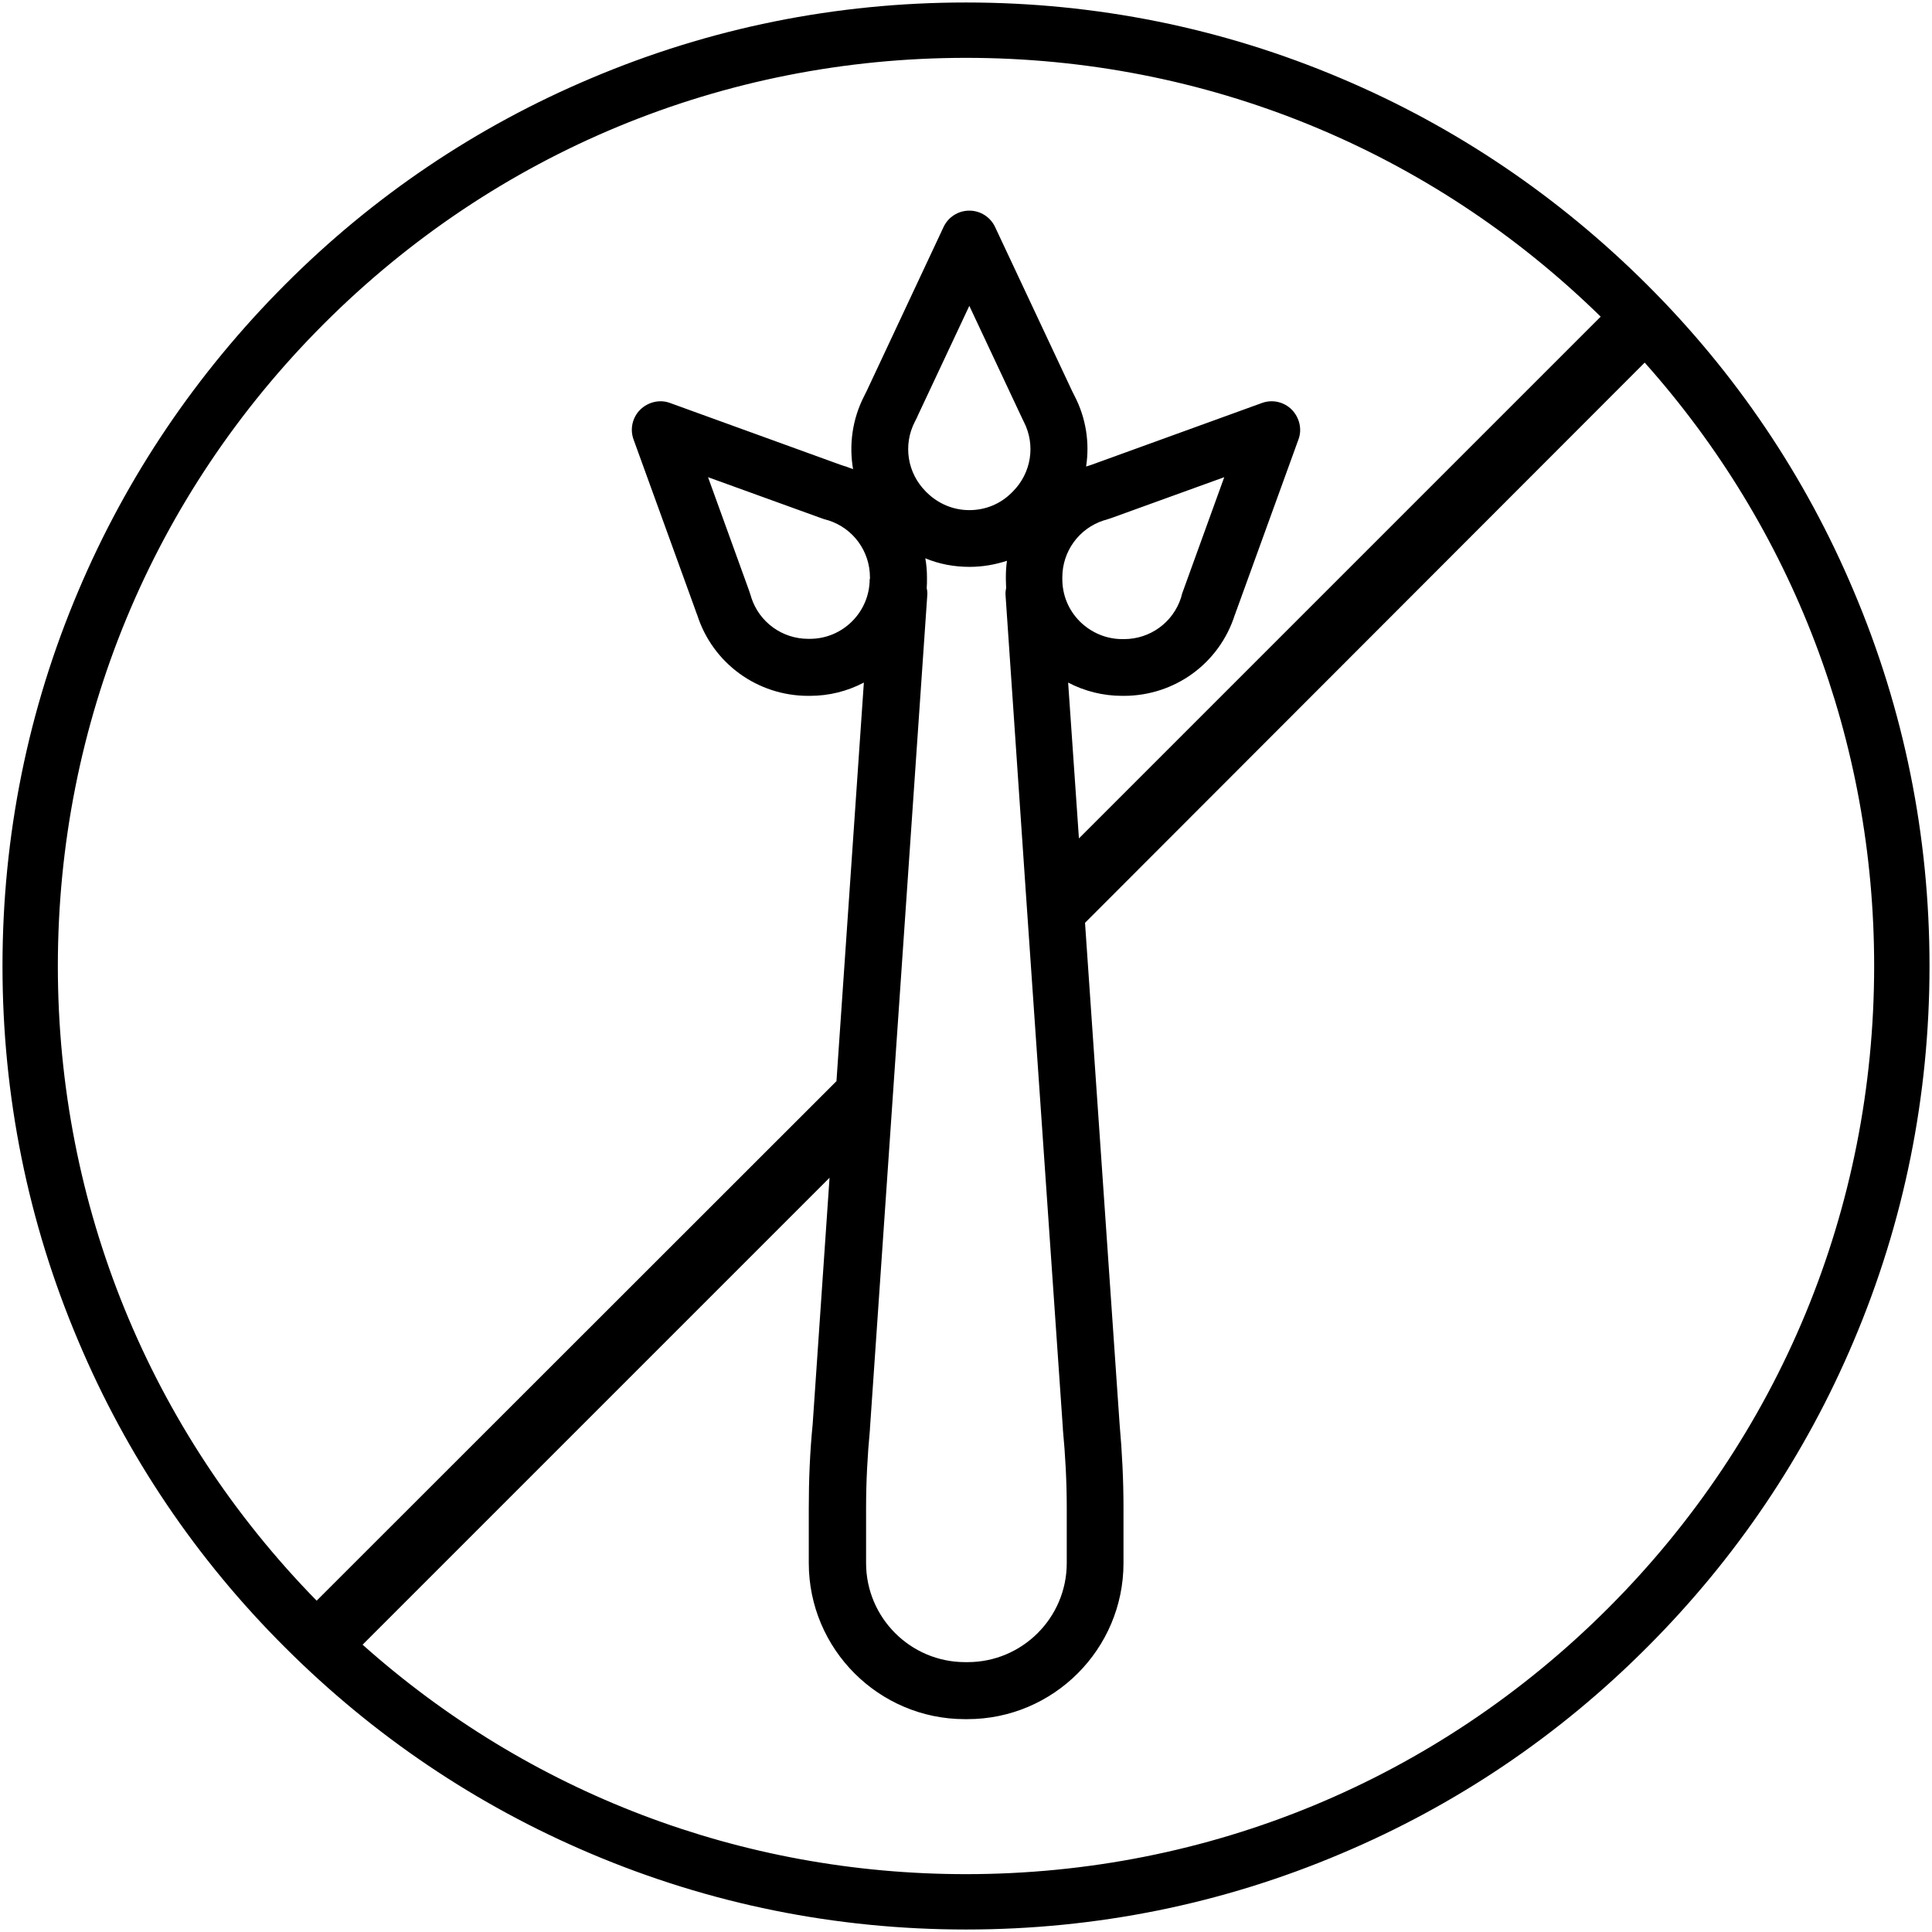<?xml version="1.0" encoding="UTF-8"?>
<svg width="698px" height="698px" viewBox="0 0 698 698" version="1.1" xmlns="http://www.w3.org/2000/svg" xmlns:xlink="http://www.w3.org/1999/xlink">
    <!-- Generator: Sketch 50 (54983) - http://www.bohemiancoding.com/sketch -->
    <title>apio</title>
    <desc>Created with Sketch.</desc>
    <defs></defs>
    <g id="Page-1" stroke="none" stroke-width="1" fill="none" fill-rule="evenodd">
        <g id="apio" fill="#000000" fill-rule="nonzero">
            <path d="M669.7,213.5 C652.2,172 627.1,134.8 595.1,102.9 C563.1,71 525.9,45.8 484.5,28.3 C441.6,10.1 396,0.9 349,0.9 C302,0.9 256.4,10.1 213.5,28.3 C172,45.8 134.8,70.9 102.9,102.9 C71,134.9 45.8,172.1 28.3,213.5 C10.1,256.4 0.9,302 0.9,349 C0.9,396 10.1,441.6 28.3,484.5 C45.8,526 70.9,563.2 102.9,595.1 C134.9,627.1 172.1,652.2 213.5,669.7 C256.4,687.9 302,697.1 349,697.1 C396,697.1 441.6,687.9 484.5,669.7 C526,652.2 563.2,627.1 595.1,595.1 C627.1,563.1 652.2,525.9 669.7,484.5 C687.9,441.6 697.1,396 697.1,349 C697.1,302 687.9,256.4 669.7,213.5 Z M20.9,349 C20.9,261.4 55,179 117,117 C179,55 261.4,20.9 349,20.9 C435.4,20.9 516.7,54.1 578.3,114.4 L389.8,302.9 L385.9,246.6 C391.8,249.7 398.5,251.4 405.4,251.4 L406,251.4 C424.4,251.4 440.5,239.7 446.1,222.2 L446.3,221.7 C446.5,221.2 446.6,220.7 446.8,220.3 L469.1,158.8 C470.5,155.1 469.5,150.9 466.7,148 C463.9,145.2 459.7,144.2 455.9,145.6 L394.4,167.9 C393.9,168.1 393.4,168.2 392.9,168.4 L392.5,168.5 C392.5,168.5 392.4,168.5 392.4,168.5 C393.7,160 392.4,151.1 388.2,143 L388,142.6 C387.8,142.1 387.5,141.7 387.3,141.2 L359.5,82 C357.8,78.4 354.2,76.1 350.2,76.1 C346.2,76.1 342.6,78.4 340.9,82 L313.1,141.3 C312.9,141.8 312.6,142.2 312.4,142.7 L312.2,143.1 C307.9,151.5 306.7,160.7 308.2,169.5 C307.3,169.2 306.4,168.8 305.5,168.5 L305.1,168.4 C304.6,168.2 304.1,168.1 303.6,167.9 L242.1,145.6 C238.4,144.2 234.2,145.2 231.3,148 C228.5,150.8 227.5,155 228.9,158.8 L251.2,220.3 C251.4,220.8 251.5,221.3 251.7,221.7 L251.9,222.2 C257.5,239.7 273.7,251.4 292,251.4 L292.6,251.4 C299.6,251.4 306.2,249.7 312.1,246.6 L302.2,390.6 L114.4,578.3 C54.1,516.7 20.9,435.4 20.9,349 Z M370.6,322.2 L384,516.1 C384,516.2 384,516.3 384,516.4 C384.9,525.8 385.4,535.3 385.4,544.8 L385.4,564.7 C385.4,584.5 369.3,600.5 349.6,600.5 L348.7,600.5 C328.9,600.5 312.9,584.4 312.9,564.7 L312.9,544.8 C312.9,535.4 313.4,525.8 314.3,516.4 C314.3,516.3 314.3,516.2 314.3,516.1 L335,215.2 C335.1,214.3 335,213.3 334.8,212.5 C334.9,211.4 334.9,210.3 334.9,209.2 L334.9,208.6 C334.9,206.2 334.7,203.9 334.3,201.7 C339.3,203.8 344.7,204.8 350.3,204.8 C355,204.8 359.5,204 363.8,202.6 C363.5,204.6 363.4,206.6 363.4,208.6 L363.4,209.2 C363.4,210.3 363.5,211.4 363.5,212.5 C363.3,213.4 363.2,214.3 363.3,215.2 L370.6,322.2 C370.5,322.2 370.5,322.2 370.6,322.2 Z M314.2,209.2 C314.2,221.1 304.5,230.8 292.6,230.8 L292,230.8 C282.6,230.8 274.3,224.8 271.4,215.8 L271.3,215.4 C271.1,214.7 270.8,214 270.6,213.3 L255.8,172.4 L296.7,187.2 C297.4,187.5 298.2,187.7 298.9,187.9 L299.3,188 C308.3,190.9 314.3,199.2 314.3,208.6 L314.3,209.2 L314.2,209.2 Z M330.5,152.4 L330.7,152 C331.1,151.3 331.4,150.6 331.7,149.9 L350.2,110.5 L368.7,149.9 C369,150.6 369.4,151.3 369.7,152 L369.9,152.4 C374.2,160.8 372.6,170.9 365.9,177.6 L365.5,178 C361.4,182.1 356,184.3 350.2,184.3 C344.4,184.3 339,182 334.9,178 L334.5,177.6 C327.8,170.9 326.2,160.8 330.5,152.4 Z M383.8,209.2 L383.8,208.6 C383.8,199.2 389.8,190.9 398.8,188 L399.2,187.9 C399.9,187.7 400.7,187.4 401.4,187.2 L442.3,172.4 L427.5,213.3 C427.2,214 427,214.7 426.8,215.5 L426.7,215.9 C423.8,224.9 415.5,230.9 406.1,230.9 L405.5,230.9 C399.7,230.9 394.3,228.6 390.2,224.6 C386,220.4 383.8,215 383.8,209.2 Z M581,581 C519,643 436.6,677.1 349,677.1 C267.8,677.1 191.1,647.8 131,594.2 L299.7,425.5 L293.6,514.6 C292.6,524.6 292.2,534.8 292.2,544.8 L292.2,564.7 C292.2,595.8 317.5,621.1 348.6,621.1 L349.5,621.1 C380.6,621.1 405.9,595.8 405.9,564.7 L405.9,544.8 C405.9,534.8 405.4,524.6 404.5,514.6 L392,333.4 L594.2,131 C647.8,191.1 677.1,267.8 677.1,349 C677.1,436.6 643,519 581,581 Z" id="Shape"></path>
        </g>
    </g>
</svg>